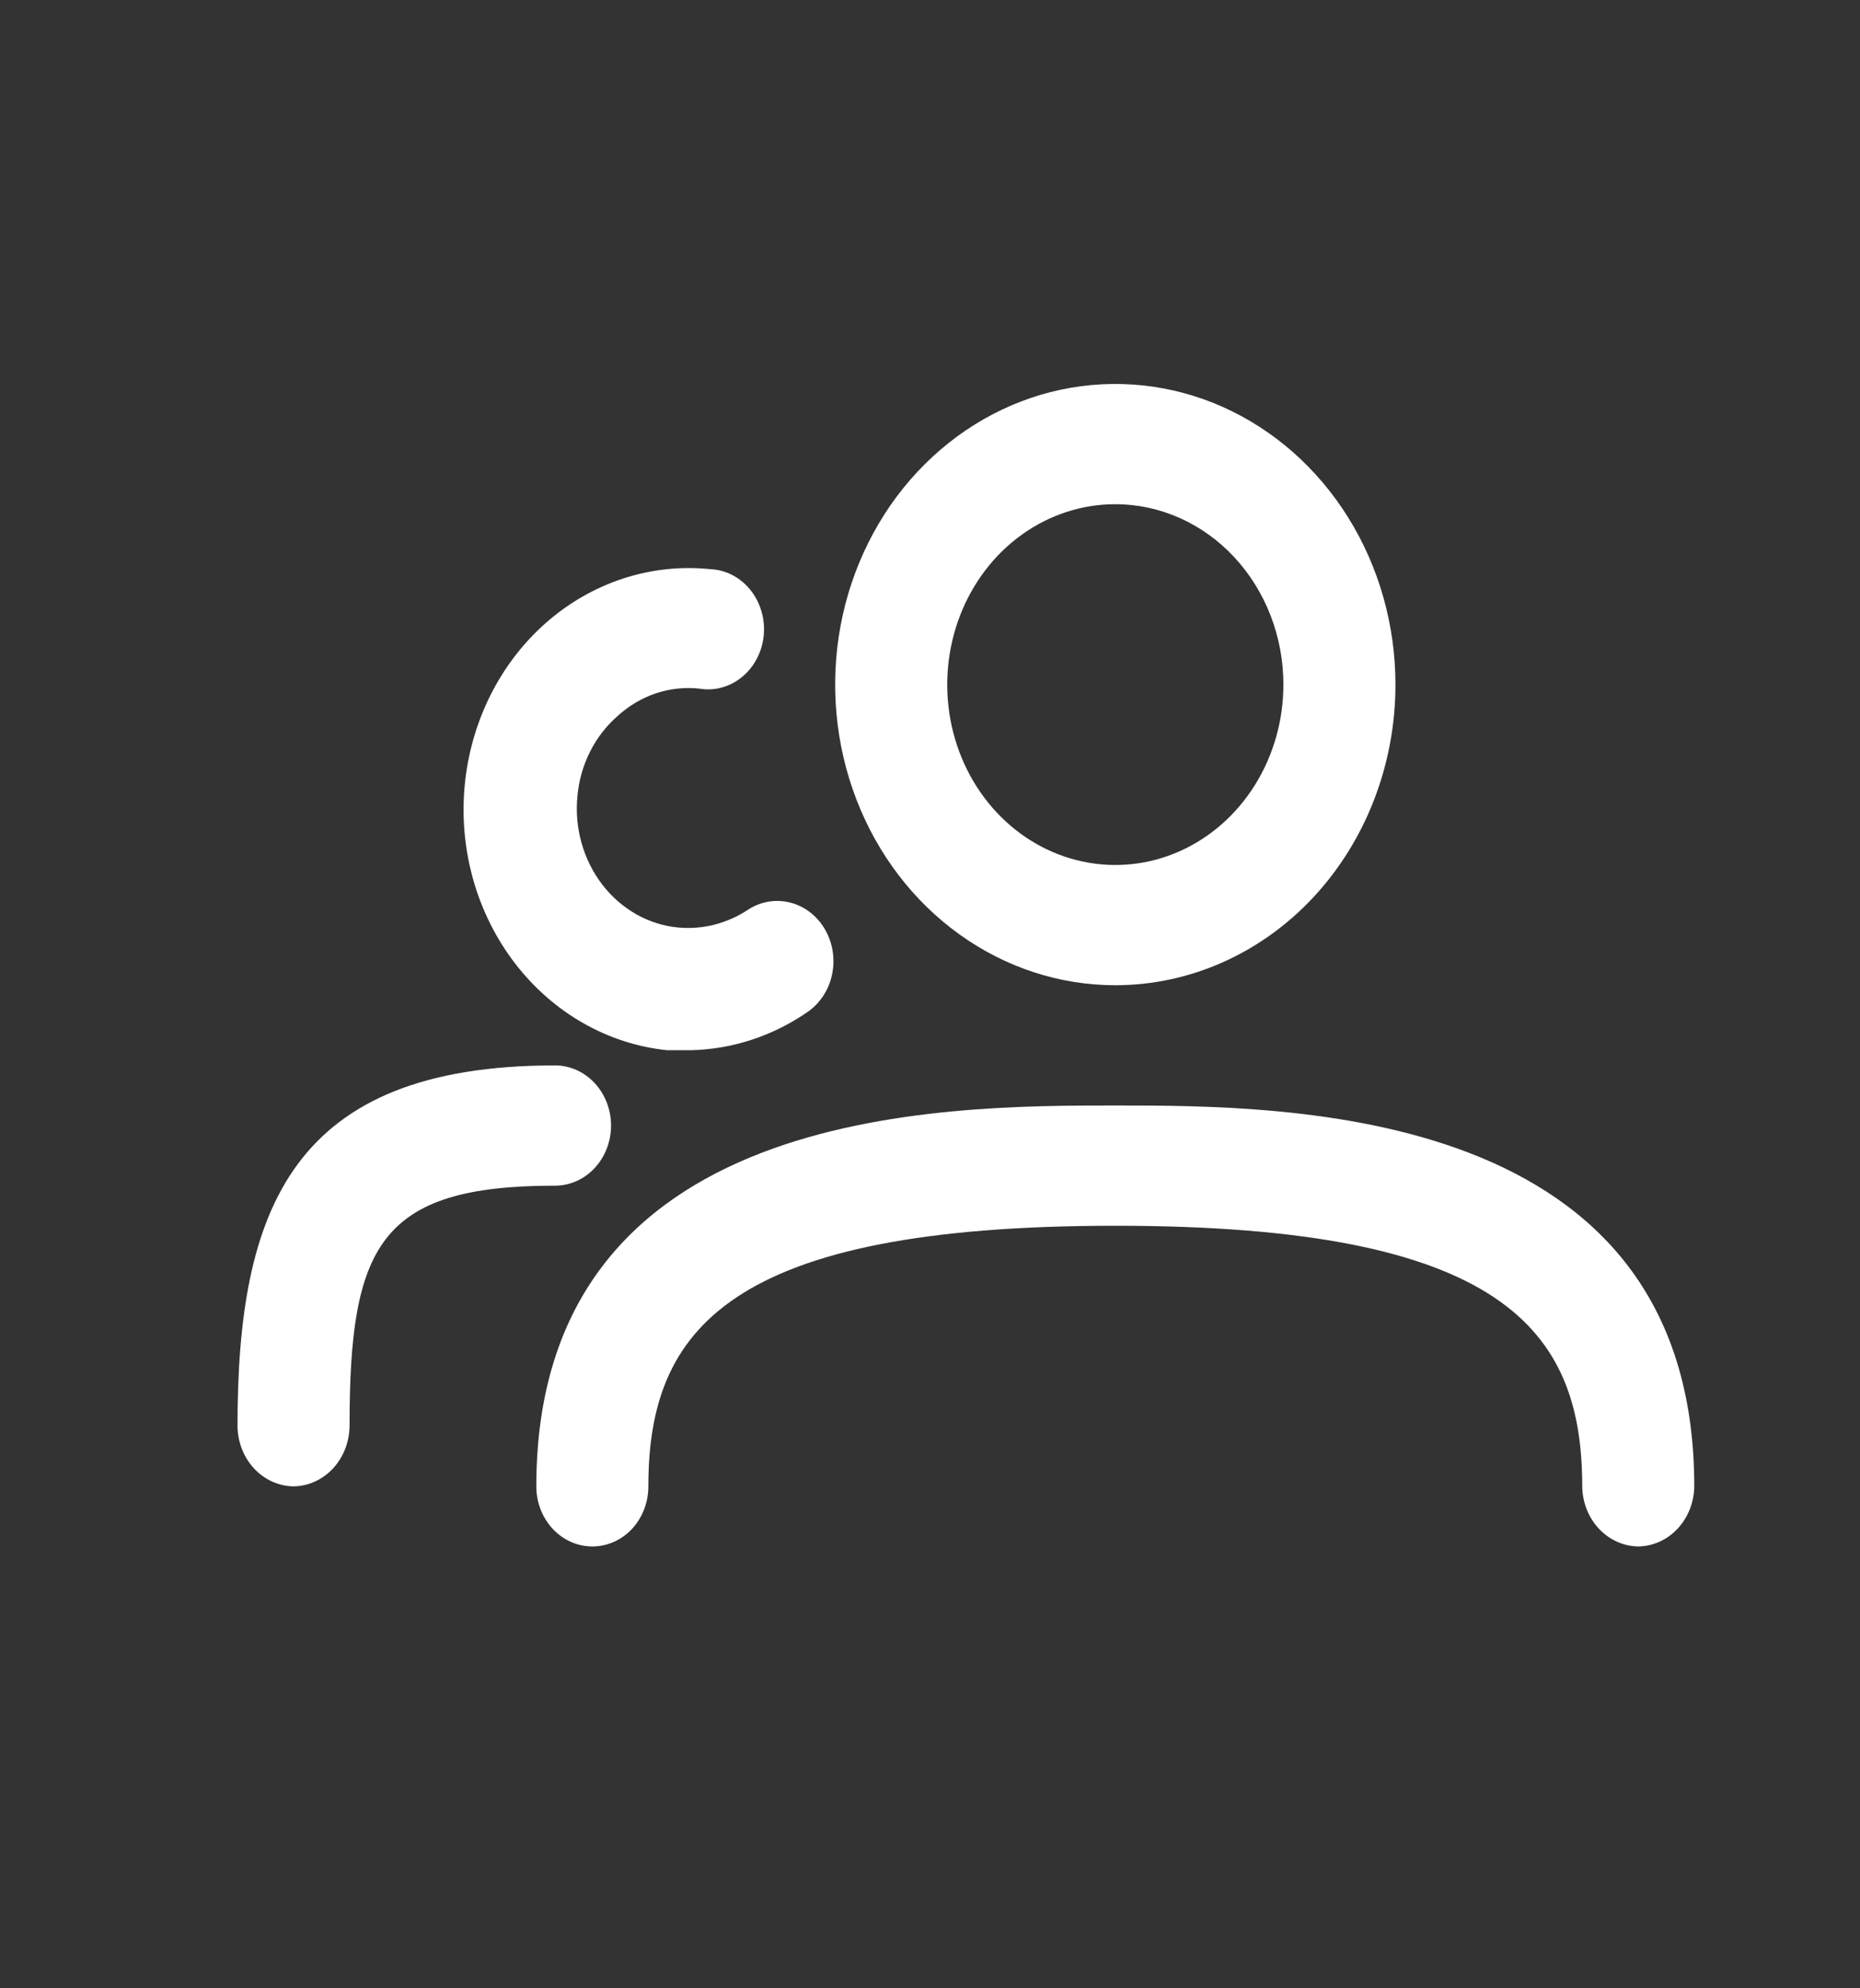 <svg width="29" height="31" viewBox="0 0 29 31" fill="none" xmlns="http://www.w3.org/2000/svg">
<rect x="0" y="0" width="29" height="31" fill="#333333" stroke="none"/>
<path d="M17.389 15.361C16.525 15.361 15.681 15.086 14.963 14.571C14.244 14.056 13.684 13.324 13.354 12.468C13.023 11.611 12.937 10.669 13.105 9.759C13.274 8.85 13.69 8.015 14.301 7.359C14.912 6.704 15.69 6.257 16.537 6.076C17.384 5.896 18.263 5.988 19.061 6.343C19.859 6.698 20.541 7.299 21.021 8.07C21.501 8.841 21.757 9.747 21.757 10.674C21.757 11.917 21.297 13.109 20.478 13.989C19.659 14.868 18.548 15.361 17.389 15.361ZM17.389 7.861C16.871 7.861 16.364 8.026 15.933 8.335C15.502 8.644 15.166 9.084 14.968 9.598C14.77 10.111 14.718 10.677 14.819 11.223C14.92 11.768 15.169 12.269 15.536 12.663C15.903 13.056 16.369 13.324 16.878 13.432C17.386 13.541 17.913 13.485 18.392 13.272C18.871 13.059 19.28 12.699 19.568 12.236C19.856 11.774 20.01 11.23 20.01 10.674C20.01 9.928 19.734 9.213 19.242 8.685C18.751 8.158 18.084 7.861 17.389 7.861ZM25.543 24.111C25.312 24.108 25.091 24.008 24.928 23.833C24.765 23.658 24.672 23.422 24.669 23.174C24.669 20.736 23.434 19.111 17.389 19.111C11.344 19.111 10.109 20.736 10.109 23.174C10.109 23.423 10.017 23.661 9.854 23.837C9.69 24.013 9.467 24.111 9.236 24.111C9.004 24.111 8.782 24.013 8.618 23.837C8.454 23.661 8.362 23.423 8.362 23.174C8.362 17.236 14.687 17.236 17.389 17.236C20.091 17.236 26.416 17.236 26.416 23.174C26.413 23.422 26.32 23.658 26.157 23.833C25.994 24.008 25.773 24.108 25.543 24.111ZM10.773 16.374H10.401C9.474 16.278 8.621 15.79 8.029 15.019C7.437 14.248 7.154 13.256 7.244 12.261C7.334 11.267 7.788 10.351 8.506 9.716C9.225 9.081 10.149 8.778 11.076 8.874C11.195 8.879 11.312 8.911 11.419 8.966C11.526 9.022 11.621 9.1 11.699 9.197C11.777 9.293 11.835 9.406 11.871 9.527C11.907 9.649 11.92 9.777 11.908 9.904C11.896 10.031 11.86 10.155 11.802 10.266C11.744 10.378 11.666 10.475 11.572 10.553C11.477 10.631 11.369 10.688 11.254 10.719C11.139 10.751 11.019 10.757 10.901 10.736C10.674 10.712 10.444 10.737 10.226 10.81C10.008 10.883 9.806 11.003 9.632 11.161C9.455 11.315 9.308 11.504 9.2 11.719C9.092 11.933 9.025 12.169 9.003 12.411C8.979 12.657 9 12.906 9.067 13.142C9.133 13.379 9.243 13.599 9.389 13.79C9.535 13.981 9.716 14.138 9.919 14.254C10.123 14.369 10.346 14.44 10.575 14.461C10.954 14.496 11.334 14.4 11.659 14.186C11.856 14.056 12.094 14.014 12.32 14.072C12.546 14.129 12.742 14.28 12.864 14.493C12.986 14.705 13.025 14.96 12.971 15.203C12.918 15.446 12.776 15.655 12.579 15.786C12.039 16.156 11.414 16.359 10.773 16.374ZM4.577 23.174C4.346 23.171 4.125 23.071 3.962 22.896C3.799 22.721 3.706 22.484 3.703 22.236C3.703 18.861 4.542 16.611 8.653 16.611C8.885 16.611 9.107 16.71 9.271 16.886C9.435 17.062 9.527 17.3 9.527 17.549C9.527 17.798 9.435 18.036 9.271 18.212C9.107 18.388 8.885 18.486 8.653 18.486C5.916 18.486 5.45 19.424 5.45 22.236C5.447 22.484 5.354 22.721 5.191 22.896C5.028 23.071 4.807 23.171 4.577 23.174Z" fill="white"/>
</svg>
